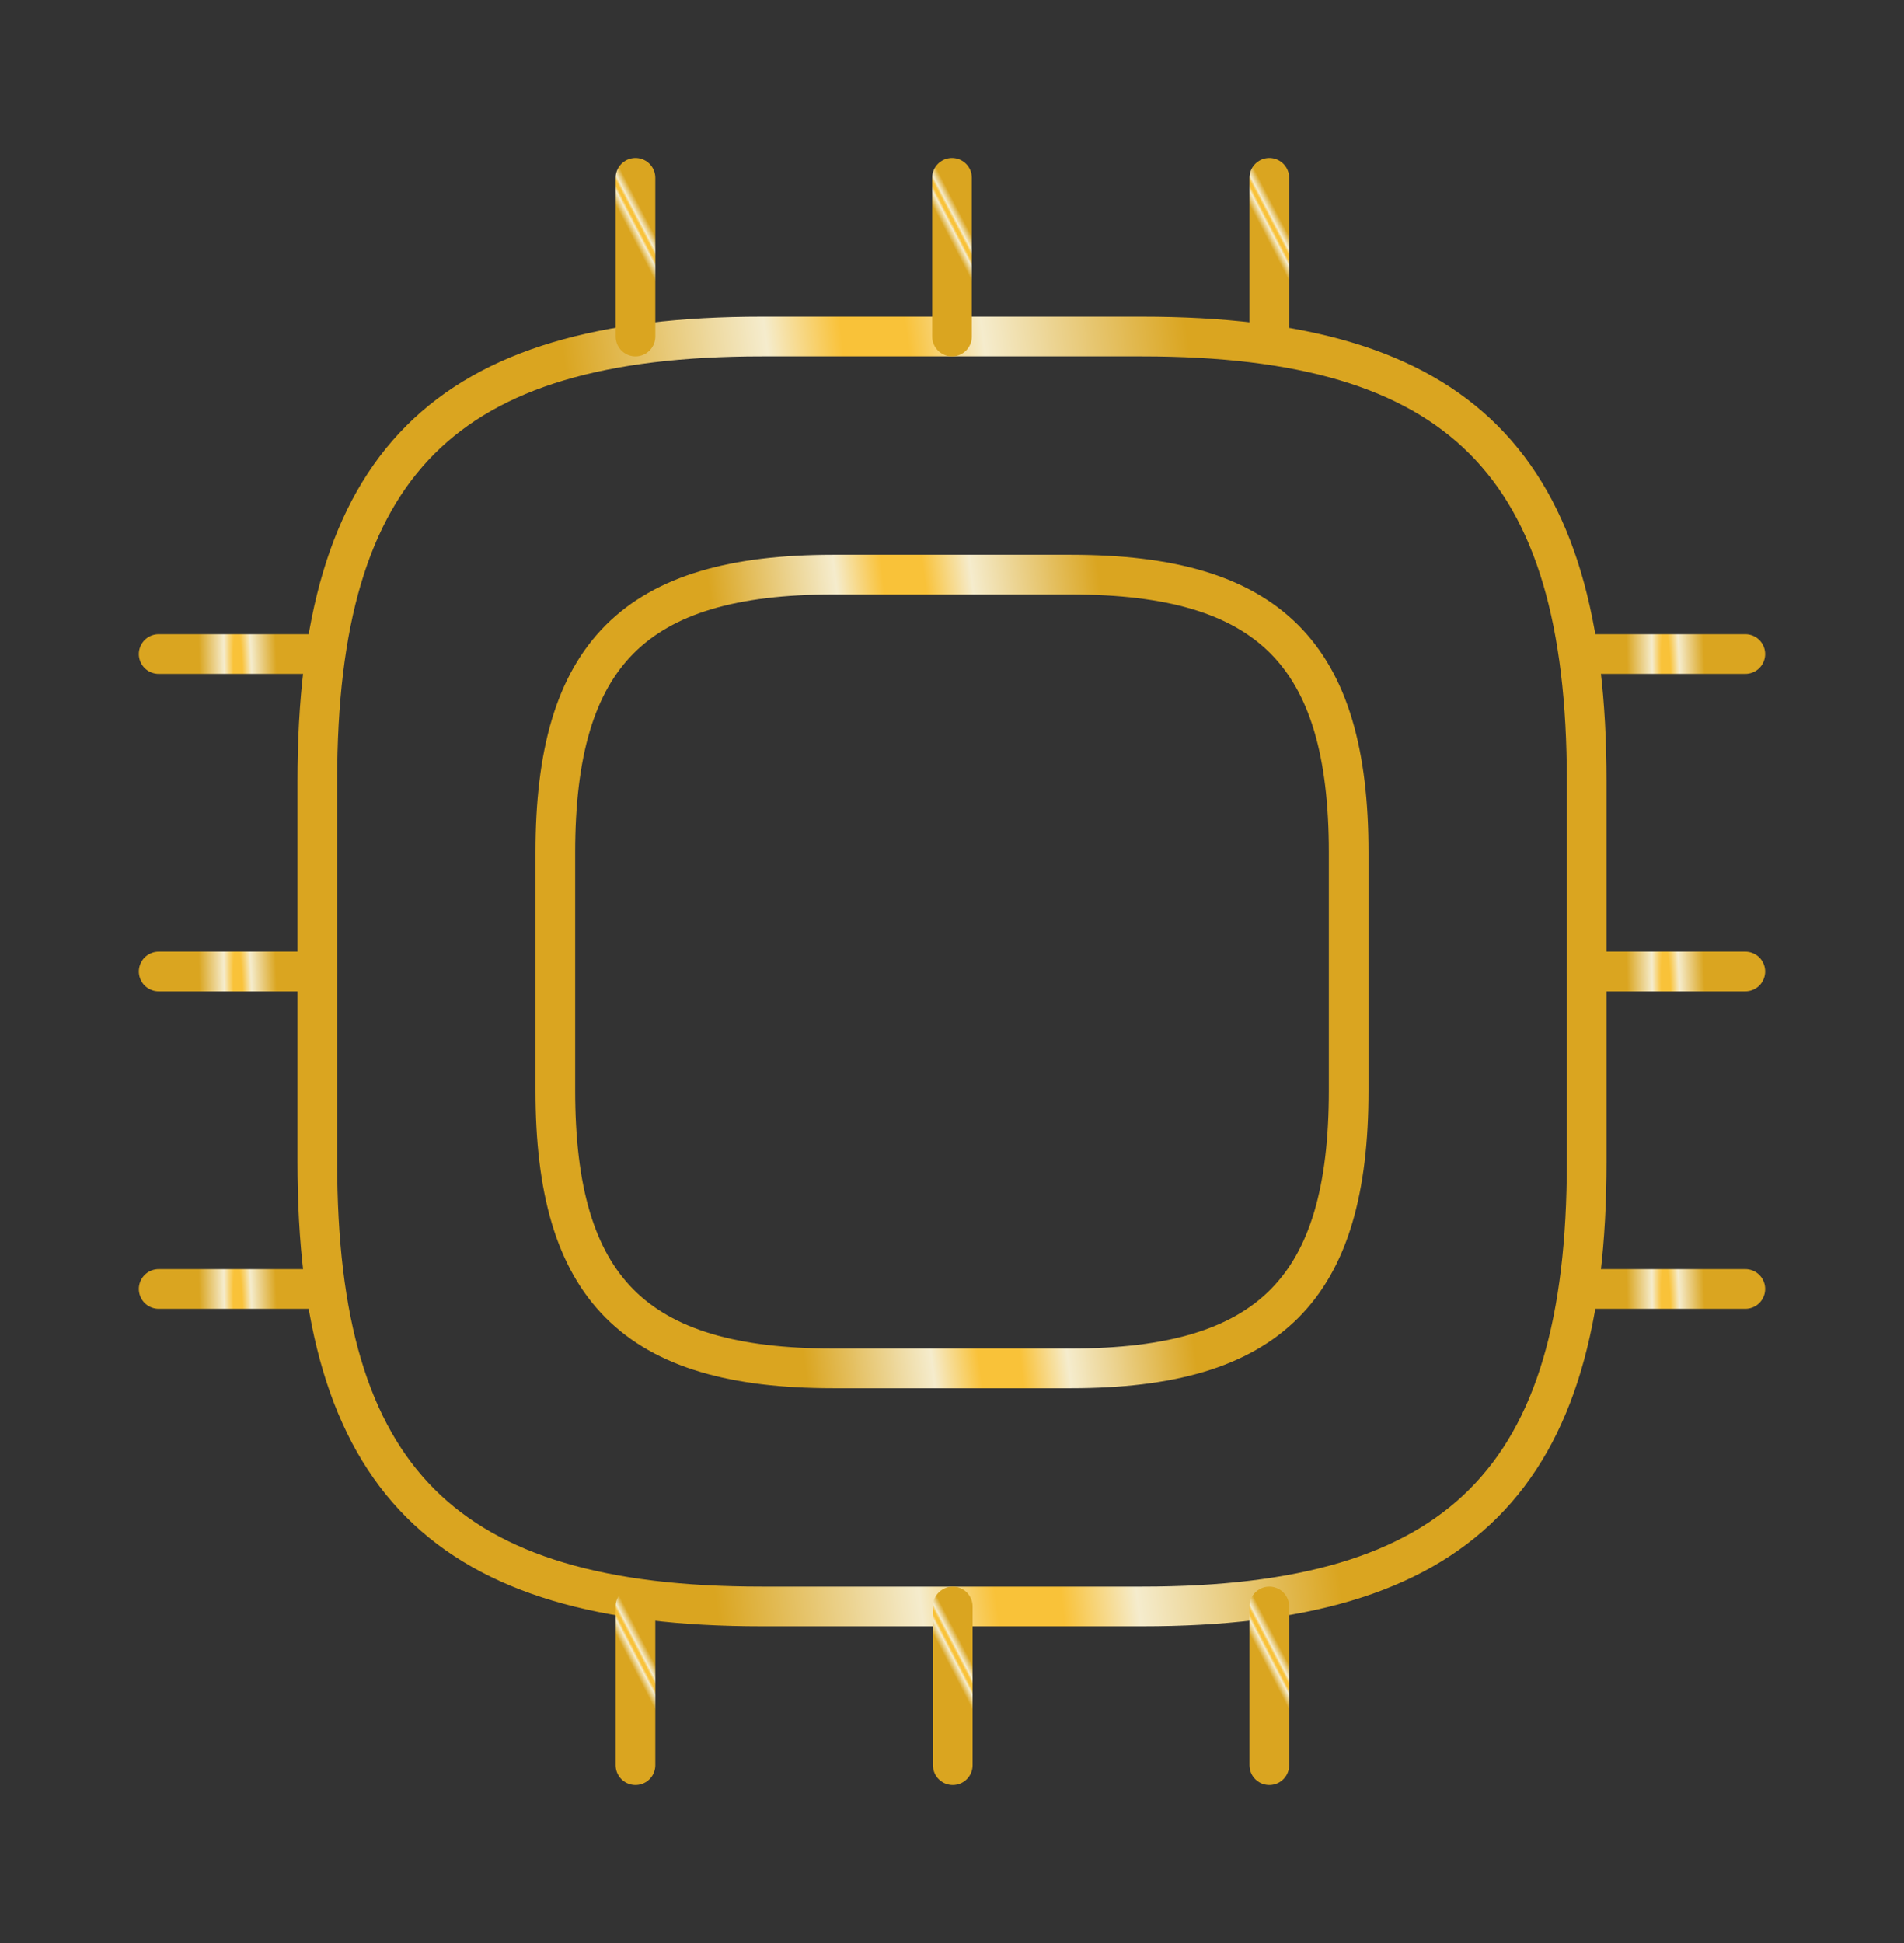 <svg xmlns="http://www.w3.org/2000/svg" width="50" height="51" fill="none"><rect width="100%" height="100%" fill="#333333" stroke="none"/><path stroke="url(#a)" stroke-linecap="round" stroke-linejoin="round" stroke-width="1.042" d="M20 42.167h10c8.333 0 11.667-3.334 11.667-11.667v-10c0-8.333-3.334-11.667-11.667-11.667H20c-8.333 0-11.667 3.334-11.667 11.667v10c0 8.333 3.334 11.667 11.667 11.667Z"/><path stroke="url(#b)" stroke-linecap="round" stroke-linejoin="round" stroke-width="1.042" d="M21.875 35.917h6.25c5.208 0 7.292-2.084 7.292-7.292v-6.25c0-5.208-2.084-7.292-7.292-7.292h-6.25c-5.208 0-7.292 2.084-7.292 7.292v6.25c0 5.208 2.084 7.292 7.292 7.292Z"/><path stroke="url(#c)" stroke-linecap="round" stroke-linejoin="round" stroke-width="1.042" d="M16.688 8.833V4.667"/><path stroke="url(#d)" stroke-linecap="round" stroke-linejoin="round" stroke-width="1.042" d="M25 8.833V4.667"/><path stroke="url(#e)" stroke-linecap="round" stroke-linejoin="round" stroke-width="1.042" d="M33.333 8.833V4.667"/><path stroke="url(#f)" stroke-linecap="round" stroke-linejoin="round" stroke-width="1.042" d="M41.667 17.167h4.166"/><path stroke="url(#g)" stroke-linecap="round" stroke-linejoin="round" stroke-width="1.042" d="M41.667 25.5h4.166"/><path stroke="url(#h)" stroke-linecap="round" stroke-linejoin="round" stroke-width="1.042" d="M41.667 33.833h4.166"/><path stroke="url(#i)" stroke-linecap="round" stroke-linejoin="round" stroke-width="1.042" d="M33.333 42.167v4.166"/><path stroke="url(#j)" stroke-linecap="round" stroke-linejoin="round" stroke-width="1.042" d="M25.02 42.167v4.166"/><path stroke="url(#k)" stroke-linecap="round" stroke-linejoin="round" stroke-width="1.042" d="M16.688 42.167v4.166"/><path stroke="url(#l)" stroke-linecap="round" stroke-linejoin="round" stroke-width="1.042" d="M4.167 17.167h4.166"/><path stroke="url(#m)" stroke-linecap="round" stroke-linejoin="round" stroke-width="1.042" d="M4.167 25.5h4.166"/><path stroke="url(#n)" stroke-linecap="round" stroke-linejoin="round" stroke-width="1.042" d="M4.167 33.833h4.166"/><defs><radialGradient id="a" cx="0" cy="0" r="1" gradientTransform="matrix(8.781 -1.093 43.821 351.903 25 25.5)" gradientUnits="userSpaceOnUse"><stop offset=".109" stop-color="#F9C239"/><stop offset=".324" stop-color="#F5ECCD"/><stop offset=".924" stop-color="#DAA520"/></radialGradient><radialGradient id="b" cx="0" cy="0" r="1" gradientTransform="matrix(5.488 -.683 27.388 219.939 25 25.5)" gradientUnits="userSpaceOnUse"><stop offset=".109" stop-color="#F9C239"/><stop offset=".324" stop-color="#F5ECCD"/><stop offset=".924" stop-color="#DAA520"/></radialGradient><radialGradient id="c" cx="0" cy="0" r="1" gradientTransform="matrix(.263 -.137 18.261 35.195 17.188 6.75)" gradientUnits="userSpaceOnUse"><stop offset=".109" stop-color="#F9C239"/><stop offset=".324" stop-color="#F5ECCD"/><stop offset=".924" stop-color="#DAA520"/></radialGradient><radialGradient id="d" cx="0" cy="0" r="1" gradientTransform="matrix(.263 -.137 18.261 35.195 25.5 6.75)" gradientUnits="userSpaceOnUse"><stop offset=".109" stop-color="#F9C239"/><stop offset=".324" stop-color="#F5ECCD"/><stop offset=".924" stop-color="#DAA520"/></radialGradient><radialGradient id="e" cx="0" cy="0" r="1" gradientTransform="rotate(-27.424 30.752 -65.96) scale(.297 39.65)" gradientUnits="userSpaceOnUse"><stop offset=".109" stop-color="#F9C239"/><stop offset=".324" stop-color="#F5ECCD"/><stop offset=".924" stop-color="#DAA520"/></radialGradient><radialGradient id="f" cx="0" cy="0" r="1" gradientTransform="matrix(1.098 -.033 .32 10.711 43.75 17.667)" gradientUnits="userSpaceOnUse"><stop offset=".109" stop-color="#F9C239"/><stop offset=".324" stop-color="#F5ECCD"/><stop offset=".924" stop-color="#DAA520"/></radialGradient><radialGradient id="g" cx="0" cy="0" r="1" gradientTransform="matrix(1.098 -.033 .32 10.711 43.75 26)" gradientUnits="userSpaceOnUse"><stop offset=".109" stop-color="#F9C239"/><stop offset=".324" stop-color="#F5ECCD"/><stop offset=".924" stop-color="#DAA520"/></radialGradient><radialGradient id="h" cx="0" cy="0" r="1" gradientTransform="matrix(1.098 -.033 .32 10.711 43.75 34.333)" gradientUnits="userSpaceOnUse"><stop offset=".109" stop-color="#F9C239"/><stop offset=".324" stop-color="#F5ECCD"/><stop offset=".924" stop-color="#DAA520"/></radialGradient><radialGradient id="i" cx="0" cy="0" r="1" gradientTransform="rotate(-27.424 107.6 -47.207) scale(.297 39.65)" gradientUnits="userSpaceOnUse"><stop offset=".109" stop-color="#F9C239"/><stop offset=".324" stop-color="#F5ECCD"/><stop offset=".924" stop-color="#DAA520"/></radialGradient><radialGradient id="j" cx="0" cy="0" r="1" gradientTransform="matrix(.263 -.137 18.261 35.195 25.52 44.25)" gradientUnits="userSpaceOnUse"><stop offset=".109" stop-color="#F9C239"/><stop offset=".324" stop-color="#F5ECCD"/><stop offset=".924" stop-color="#DAA520"/></radialGradient><radialGradient id="k" cx="0" cy="0" r="1" gradientTransform="rotate(-27.424 99.277 -13.095) scale(.297 39.65)" gradientUnits="userSpaceOnUse"><stop offset=".109" stop-color="#F9C239"/><stop offset=".324" stop-color="#F5ECCD"/><stop offset=".924" stop-color="#DAA520"/></radialGradient><radialGradient id="l" cx="0" cy="0" r="1" gradientTransform="matrix(1.098 -.033 .32 10.711 6.25 17.667)" gradientUnits="userSpaceOnUse"><stop offset=".109" stop-color="#F9C239"/><stop offset=".324" stop-color="#F5ECCD"/><stop offset=".924" stop-color="#DAA520"/></radialGradient><radialGradient id="m" cx="0" cy="0" r="1" gradientTransform="matrix(1.098 -.033 .32 10.711 6.25 26)" gradientUnits="userSpaceOnUse"><stop offset=".109" stop-color="#F9C239"/><stop offset=".324" stop-color="#F5ECCD"/><stop offset=".924" stop-color="#DAA520"/></radialGradient><radialGradient id="n" cx="0" cy="0" r="1" gradientTransform="matrix(1.098 -.033 .32 10.711 6.25 34.333)" gradientUnits="userSpaceOnUse"><stop offset=".109" stop-color="#F9C239"/><stop offset=".324" stop-color="#F5ECCD"/><stop offset=".924" stop-color="#DAA520"/></radialGradient></defs></svg>